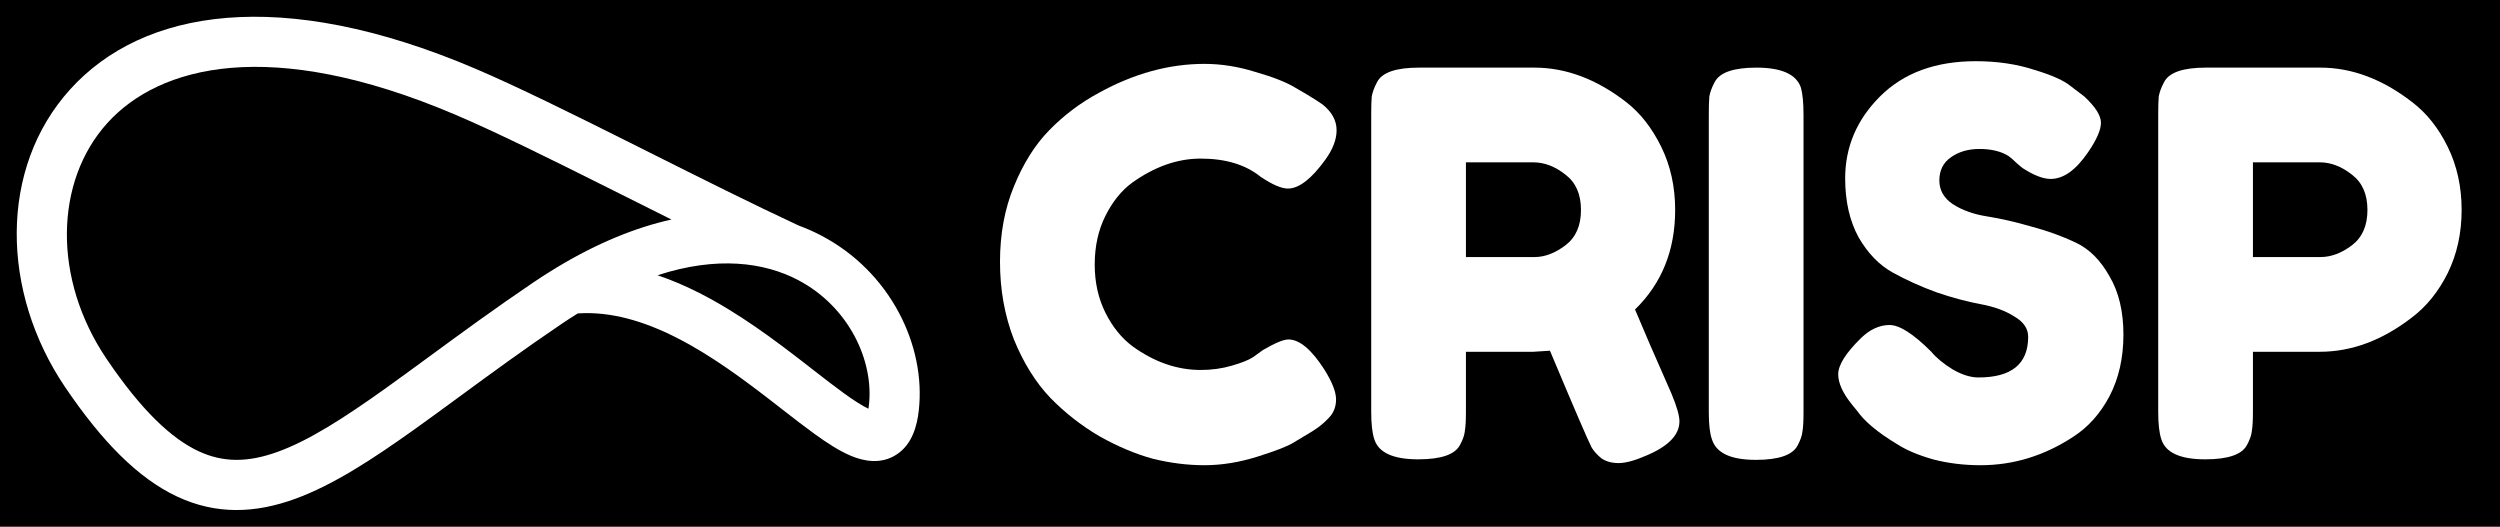 <svg width="299" height="63" viewBox="0 0 299 63" fill="none" xmlns="http://www.w3.org/2000/svg">
<rect width="299" height="63" fill="black"/>
<path d="M292.747 17.56C293.856 19.821 294.411 22.339 294.411 25.112C294.411 27.885 293.856 30.403 292.747 32.664C291.637 34.883 290.208 36.653 288.458 37.976C284.917 40.707 281.248 42.072 277.451 42.072H269.451V49.304C269.451 50.285 269.408 51.032 269.322 51.544C269.28 52.013 269.088 52.568 268.747 53.208C268.149 54.36 266.485 54.936 263.755 54.936C260.768 54.936 259.019 54.147 258.507 52.568C258.251 51.843 258.122 50.733 258.122 49.24V13.72C258.122 12.739 258.144 12.013 258.186 11.544C258.272 11.032 258.485 10.456 258.827 9.816C259.424 8.664 261.088 8.088 263.818 8.088H277.514C281.269 8.088 284.917 9.453 288.458 12.184C290.208 13.507 291.637 15.299 292.747 17.56ZM277.514 30.744C278.794 30.744 280.053 30.275 281.29 29.336C282.528 28.397 283.146 26.989 283.146 25.112C283.146 23.235 282.528 21.827 281.29 20.888C280.053 19.907 278.773 19.416 277.451 19.416H269.451V30.744H277.514Z" fill="white"/>
<path d="M221.514 48.408C220.405 47.043 219.85 45.827 219.85 44.76C219.85 43.651 220.767 42.2 222.602 40.408C223.669 39.384 224.799 38.872 225.994 38.872C227.189 38.872 228.853 39.939 230.986 42.072C231.583 42.797 232.437 43.501 233.546 44.184C234.655 44.824 235.679 45.144 236.618 45.144C240.586 45.144 242.57 43.523 242.57 40.28C242.57 39.299 242.015 38.488 240.906 37.848C239.839 37.165 238.495 36.675 236.874 36.376C235.253 36.077 233.503 35.608 231.626 34.968C229.749 34.285 227.999 33.496 226.378 32.6C224.757 31.704 223.391 30.296 222.282 28.376C221.215 26.413 220.682 24.067 220.682 21.336C220.682 17.581 222.069 14.317 224.842 11.544C227.658 8.728 231.477 7.32 236.298 7.32C238.858 7.32 241.183 7.661 243.274 8.344C245.407 8.984 246.879 9.645 247.69 10.328L249.29 11.544C250.613 12.781 251.274 13.827 251.274 14.68C251.274 15.533 250.762 16.707 249.738 18.2C248.287 20.333 246.794 21.4 245.258 21.4C244.362 21.4 243.253 20.973 241.93 20.12C241.802 20.035 241.546 19.821 241.162 19.48C240.821 19.139 240.501 18.861 240.202 18.648C239.306 18.093 238.154 17.816 236.746 17.816C235.381 17.816 234.229 18.157 233.29 18.84C232.394 19.48 231.946 20.397 231.946 21.592C231.946 22.744 232.479 23.683 233.546 24.408C234.655 25.133 236.021 25.624 237.642 25.88C239.263 26.136 241.034 26.541 242.954 27.096C244.874 27.608 246.645 28.248 248.266 29.016C249.887 29.784 251.231 31.128 252.298 33.048C253.407 34.925 253.962 37.251 253.962 40.024C253.962 42.797 253.407 45.251 252.298 47.384C251.189 49.475 249.738 51.096 247.946 52.248C244.49 54.509 240.799 55.64 236.874 55.64C234.869 55.64 232.97 55.405 231.178 54.936C229.386 54.424 227.935 53.805 226.826 53.08C224.565 51.715 222.986 50.392 222.09 49.112L221.514 48.408Z" fill="white"/>
<path d="M204.372 13.72C204.372 12.739 204.394 12.013 204.437 11.544C204.522 11.032 204.735 10.456 205.076 9.816C205.674 8.664 207.338 8.088 210.068 8.088C213.055 8.088 214.826 8.877 215.381 10.456C215.594 11.181 215.701 12.291 215.701 13.784V49.368C215.701 50.392 215.658 51.139 215.573 51.608C215.53 52.077 215.338 52.632 214.996 53.272C214.399 54.424 212.735 55 210.005 55C207.018 55 205.269 54.189 204.757 52.568C204.501 51.885 204.372 50.797 204.372 49.304V13.72Z" fill="white"/>
<path d="M199.902 47.064C200.542 48.6 200.861 49.709 200.861 50.392C200.861 52.013 199.539 53.379 196.893 54.488C195.528 55.085 194.419 55.384 193.566 55.384C192.755 55.384 192.072 55.192 191.517 54.808C191.005 54.381 190.621 53.955 190.365 53.528C189.939 52.717 188.275 48.856 185.374 41.944L183.389 42.072H175.325V49.304C175.325 50.285 175.283 51.032 175.197 51.544C175.155 52.013 174.963 52.568 174.621 53.208C174.024 54.36 172.36 54.936 169.629 54.936C166.643 54.936 164.893 54.147 164.381 52.568C164.125 51.843 163.997 50.733 163.997 49.24V13.72C163.997 12.739 164.019 12.013 164.061 11.544C164.147 11.032 164.36 10.456 164.701 9.816C165.299 8.664 166.963 8.088 169.693 8.088H183.517C187.272 8.088 190.92 9.453 194.461 12.184C196.168 13.507 197.576 15.299 198.685 17.56C199.795 19.821 200.349 22.339 200.349 25.112C200.349 29.933 198.749 33.901 195.549 37.016C196.488 39.277 197.939 42.627 199.902 47.064ZM175.325 30.744H183.517C184.755 30.744 185.992 30.275 187.229 29.336C188.467 28.397 189.085 26.989 189.085 25.112C189.085 23.235 188.467 21.827 187.229 20.888C185.992 19.907 184.712 19.416 183.389 19.416H175.325V30.744Z" fill="white"/>
<path d="M149.872 42.712L151.024 41.88C152.475 41.027 153.499 40.6 154.096 40.6C155.419 40.6 156.848 41.795 158.384 44.184C159.323 45.677 159.792 46.872 159.792 47.768C159.792 48.664 159.493 49.411 158.896 50.008C158.341 50.605 157.68 51.139 156.912 51.608C156.144 52.077 155.397 52.525 154.672 52.952C153.989 53.379 152.56 53.933 150.384 54.616C148.208 55.299 146.096 55.64 144.048 55.64C142.043 55.64 139.995 55.384 137.904 54.872C135.856 54.317 133.723 53.421 131.504 52.184C129.328 50.904 127.365 49.368 125.616 47.576C123.867 45.741 122.416 43.416 121.264 40.6C120.155 37.741 119.6 34.648 119.6 31.32C119.6 27.992 120.155 24.984 121.264 22.296C122.373 19.565 123.781 17.325 125.488 15.576C127.237 13.784 129.221 12.291 131.44 11.096C135.621 8.792 139.824 7.64 144.048 7.64C146.053 7.64 148.08 7.96 150.128 8.6C152.219 9.197 153.797 9.816 154.864 10.456L156.4 11.352C157.168 11.821 157.765 12.205 158.192 12.504C159.301 13.4 159.856 14.424 159.856 15.576C159.856 16.685 159.408 17.859 158.512 19.096C156.848 21.4 155.355 22.552 154.032 22.552C153.264 22.552 152.176 22.083 150.768 21.144C148.976 19.693 146.587 18.968 143.6 18.968C140.827 18.968 138.096 19.928 135.408 21.848C134.128 22.787 133.061 24.109 132.208 25.816C131.355 27.523 130.928 29.464 130.928 31.64C130.928 33.773 131.355 35.693 132.208 37.4C133.061 39.107 134.149 40.451 135.472 41.432C138.075 43.309 140.784 44.248 143.6 44.248C144.923 44.248 146.16 44.077 147.312 43.736C148.507 43.395 149.36 43.053 149.872 42.712Z" fill="white"/>
<path fill-rule="evenodd" clip-rule="evenodd" d="M12.847 14.707C6.543 21.664 6.259 33.327 12.752 42.929C16.958 49.148 20.521 52.44 23.694 53.939C26.697 55.358 29.682 55.322 33.252 54.023C36.964 52.672 41.105 50.026 46.188 46.393C47.819 45.228 49.547 43.961 51.373 42.623C55.103 39.887 59.238 36.855 63.766 33.795C64.688 33.172 65.602 32.587 66.506 32.039C66.555 32.007 66.606 31.976 66.658 31.947C71.499 29.034 76.068 27.193 80.305 26.255C78.53 25.371 76.754 24.48 74.996 23.6C74.169 23.186 73.346 22.773 72.529 22.365C65.65 18.922 59.249 15.756 54.429 13.706C32.276 4.283 19.027 7.886 12.847 14.707ZM95.509 26.97C89.939 24.376 83.749 21.274 77.686 18.237C76.859 17.823 76.035 17.409 75.215 16.999C68.374 13.576 61.8 10.321 56.778 8.184C33.595 -1.676 17.095 1.082 8.4 10.678C-0.171 20.138 0.113 34.949 7.782 46.29C12.226 52.861 16.53 57.191 21.131 59.364C25.901 61.617 30.596 61.374 35.303 59.661C39.868 58 44.6 54.902 49.677 51.275C51.419 50.03 53.203 48.721 55.057 47.361C58.734 44.665 62.686 41.767 67.126 38.766C67.792 38.316 68.449 37.89 69.097 37.487C73.017 37.219 76.986 38.392 80.926 40.392C85.088 42.504 88.981 45.414 92.503 48.142C92.848 48.409 93.19 48.675 93.53 48.939C94.893 49.998 96.211 51.023 97.413 51.893C98.888 52.96 100.413 53.961 101.849 54.549C103.194 55.099 105.354 55.643 107.308 54.311C109.117 53.078 109.679 50.921 109.885 49.113C110.774 41.314 106.465 32.474 98.189 28.155C97.331 27.707 96.437 27.311 95.509 26.97ZM78.645 32.919C80.378 33.504 82.048 34.232 83.642 35.041C88.363 37.438 92.653 40.669 96.177 43.398C96.547 43.685 96.907 43.965 97.257 44.237C98.61 45.288 99.82 46.228 100.929 47.031C102.193 47.945 103.151 48.548 103.861 48.881C103.883 48.753 103.904 48.605 103.924 48.434C104.527 43.145 101.529 36.666 95.413 33.474C91.426 31.394 85.803 30.585 78.645 32.919ZM104.59 49.143C104.59 49.144 104.579 49.144 104.554 49.139C104.577 49.14 104.589 49.142 104.59 49.143Z" fill="white"/>
</svg>

